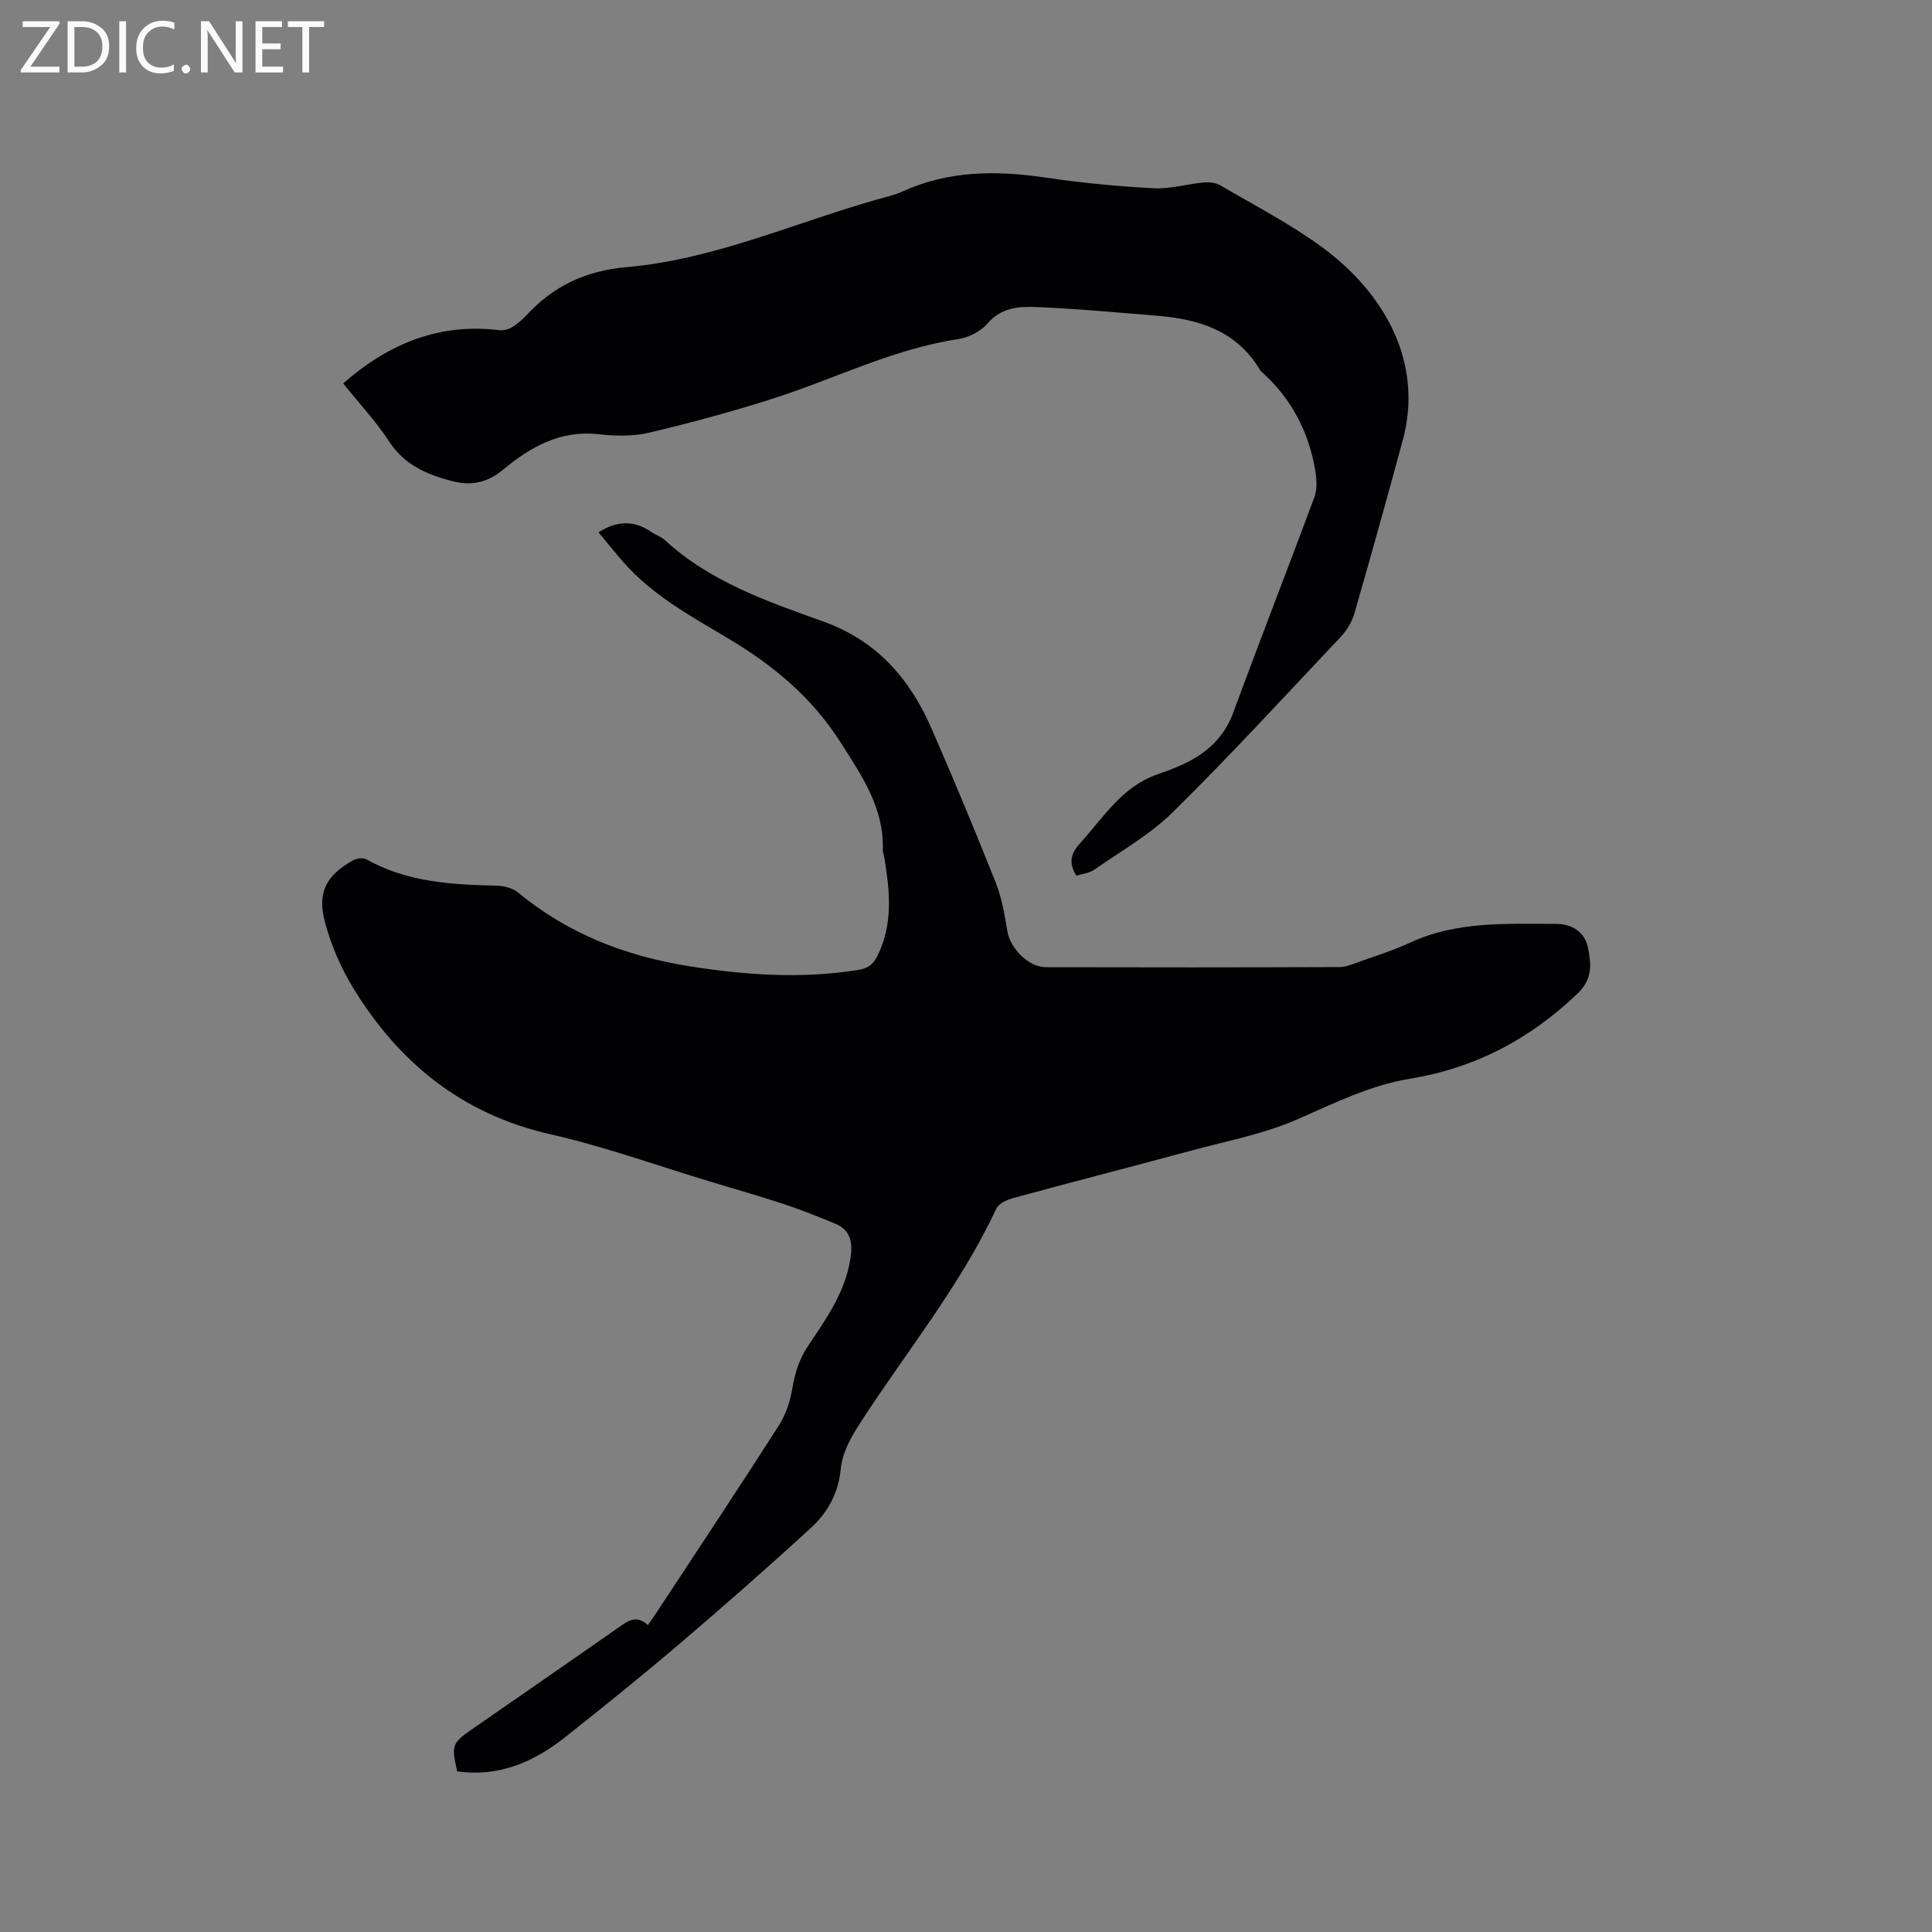 <svg enable-background="new 0 0 400 400" viewBox="0 0 400 400" xmlns="http://www.w3.org/2000/svg"><rect x="0" y="0" width="400" height="400" fill="#808080" stroke="none"/><path d="m123.91 110.21c4-2.55 7.52-2.43 11.01-.03.87.6 1.96.93 2.72 1.63 9.39 8.65 21.19 12.7 32.82 16.87 11.03 3.96 17.88 11.79 22.37 22.07 4.62 10.57 9.05 21.23 13.31 31.95 1.27 3.19 1.85 6.68 2.42 10.09.59 3.53 4.37 7.45 7.97 7.46 20.25.05 40.51.05 60.76-.03 1.42-.01 2.87-.64 4.25-1.14 3.49-1.24 7.05-2.35 10.4-3.91 9.7-4.51 20.03-3.88 30.27-3.89 3.27 0 5.93 1.7 6.57 4.96.64 3.29 1.04 6.4-2.18 9.48-9.87 9.43-21.18 15.41-34.7 17.62-8.17 1.34-15.6 5.03-23.19 8.36-7.1 3.12-14.93 4.58-22.48 6.63-12.16 3.29-24.36 6.42-36.52 9.73-1.29.35-2.97 1.16-3.46 2.22-7.45 15.96-18.61 29.56-28.08 44.22-1.99 3.07-3.76 6.11-4.12 9.8-.47 4.78-2.68 8.84-6.07 11.95-8.89 8.16-17.96 16.13-27.14 23.96-7.82 6.67-15.83 13.12-23.89 19.5-6.5 5.14-13.76 8.25-22.3 7.03-1.22-5.44-1.08-5.83 3.12-8.75 10.1-7.01 20.22-13.98 30.29-21.04 1.91-1.34 3.65-2.7 6.08-.49.82-1.2 1.48-2.12 2.1-3.07 8.38-12.75 16.82-25.46 25.05-38.31 1.42-2.22 2.3-4.96 2.75-7.58.54-3.19 1.39-6.05 3.23-8.79 3.75-5.62 7.72-11.14 8.8-18.13.52-3.33.08-5.9-3.23-7.27-3.5-1.44-7.02-2.85-10.61-4.03-4.91-1.63-9.88-3.04-14.83-4.53-11.13-3.36-22.12-7.34-33.44-9.91-18.26-4.14-31.36-14.78-40.86-30.33-2.55-4.17-4.55-8.87-5.82-13.59-1.66-6.17.26-9.66 5.77-12.78.76-.43 2.13-.61 2.83-.22 8.45 4.77 17.71 5.23 27.07 5.46 1.47.04 3.23.51 4.33 1.42 10.26 8.49 22.18 13.11 35.15 15.2 11.64 1.87 23.34 2.7 35.1.84 1.95-.31 3.11-.94 4.07-2.82 3.38-6.69 2.62-13.57 1.48-20.52-.09-.52-.31-1.04-.3-1.56.25-8.66-4.26-15.19-8.71-22.18-6.02-9.48-14.1-16.11-23.49-21.69-7.64-4.54-15.5-8.84-21.49-15.66-1.73-1.99-3.38-4.04-5.18-6.2z" fill="#010104"/><path d="m222.85 181.31c-1.68-2.72-1.14-4.64.77-6.73 4.82-5.29 8.63-11.65 15.88-14.21 1.89-.67 3.8-1.35 5.61-2.21 4.73-2.26 8.34-5.46 10.24-10.66 5.47-14.91 11.27-29.69 16.78-44.59.6-1.63.48-3.68.19-5.46-1.36-8.06-4.96-14.97-11.1-20.46-.16-.14-.3-.31-.41-.49-4.82-8.03-12.6-10.43-21.24-11.13-8.34-.68-16.69-1.46-25.05-1.8-3.6-.15-7.27.11-10.09 3.43-1.39 1.63-3.89 2.88-6.06 3.21-13.57 2.06-25.75 8.32-38.63 12.41-8.36 2.65-16.84 4.96-25.38 6.97-3.33.78-7.01.7-10.44.31-7.86-.89-14.08 2.63-19.66 7.26-3.46 2.87-6.78 3.49-10.85 2.4-5.1-1.37-9.65-3.29-12.77-8.06-2.77-4.22-6.25-7.96-9.59-12.12 9.43-8.25 19.89-12.56 32.41-11.01.83.1 1.84-.2 2.57-.64 1.07-.65 2.07-1.5 2.93-2.43 5.6-6.09 12.35-9.26 20.75-9.99 18.01-1.57 34.52-9.07 51.7-13.96 1.83-.52 3.73-.93 5.45-1.71 9.52-4.33 19.36-4.38 29.49-2.89 7.44 1.1 14.95 1.82 22.45 2.23 3.41.19 6.88-.87 10.34-1.19 1.15-.11 2.55.01 3.51.58 7.13 4.18 14.55 8 21.17 12.88 12.54 9.23 21.05 23.55 16.6 39.93-3.25 11.95-6.56 23.87-9.99 35.77-.5 1.75-1.55 3.52-2.8 4.85-11.49 12.19-22.83 24.53-34.75 36.3-4.75 4.69-10.78 8.09-16.32 11.96-1.05.72-2.51.86-3.71 1.25z" fill="#010104"/><g fill="#fbfafa"><path d="m12.4 4.8-6.1 9h6v1.2h-8v-.5l6.1-8.9h-5.7v-1.2h7.6v.4z"/><path d="m14 15v-10.6h3c1.6 0 2.9.5 4 1.4s1.6 2.2 1.6 3.8-.5 3-1.6 3.9-2.4 1.5-4 1.5zm1.4-9.4v8.2h1.6c1.3 0 2.4-.4 3.1-1.1s1.1-1.8 1.1-3.1-.4-2.3-1.2-3-1.8-1-3.1-1z"/><path d="m26.1 4.4v10.6h-1.4v-10.6z"/><path d="m36.1 14.6c-.8.4-1.8.6-2.9.6-1.5 0-2.7-.5-3.6-1.4s-1.4-2.2-1.4-3.8c0-1.7.5-3.1 1.5-4.1s2.3-1.6 3.9-1.6c1 0 1.8.1 2.5.4v1.4c-.8-.4-1.6-.6-2.5-.6-1.2 0-2.1.4-2.9 1.2s-1.1 1.8-1.1 3.2c0 1.3.3 2.3 1 3s1.6 1.1 2.7 1.1c1 0 2-.2 2.7-.7v1.3z"/><path d="m37.6 14.3c0-.2.1-.5.3-.6s.4-.3.6-.3c.3 0 .5.1.6.3s.3.4.3.6-.1.4-.3.6-.4.3-.6.3c-.3 0-.5-.1-.6-.3s-.3-.4-.3-.6z"/><path d="m50.2 15h-1.6l-5.3-8.2c-.2-.2-.3-.5-.4-.7 0 .2.1.7.1 1.5v7.4h-1.4v-10.6h1.7l5.2 8.1c.2.4.4.6.4.7 0-.3-.1-.8-.1-1.5v-7.3h1.4z"/><path d="m58.6 15h-5.7v-10.6h5.5v1.2h-4.1v3.4h3.8v1.2h-3.8v3.6h4.3z"/><path d="m67.1 5.6h-3.1v9.4h-1.4v-9.4h-3v-1.2h7.5z"/></g></svg>